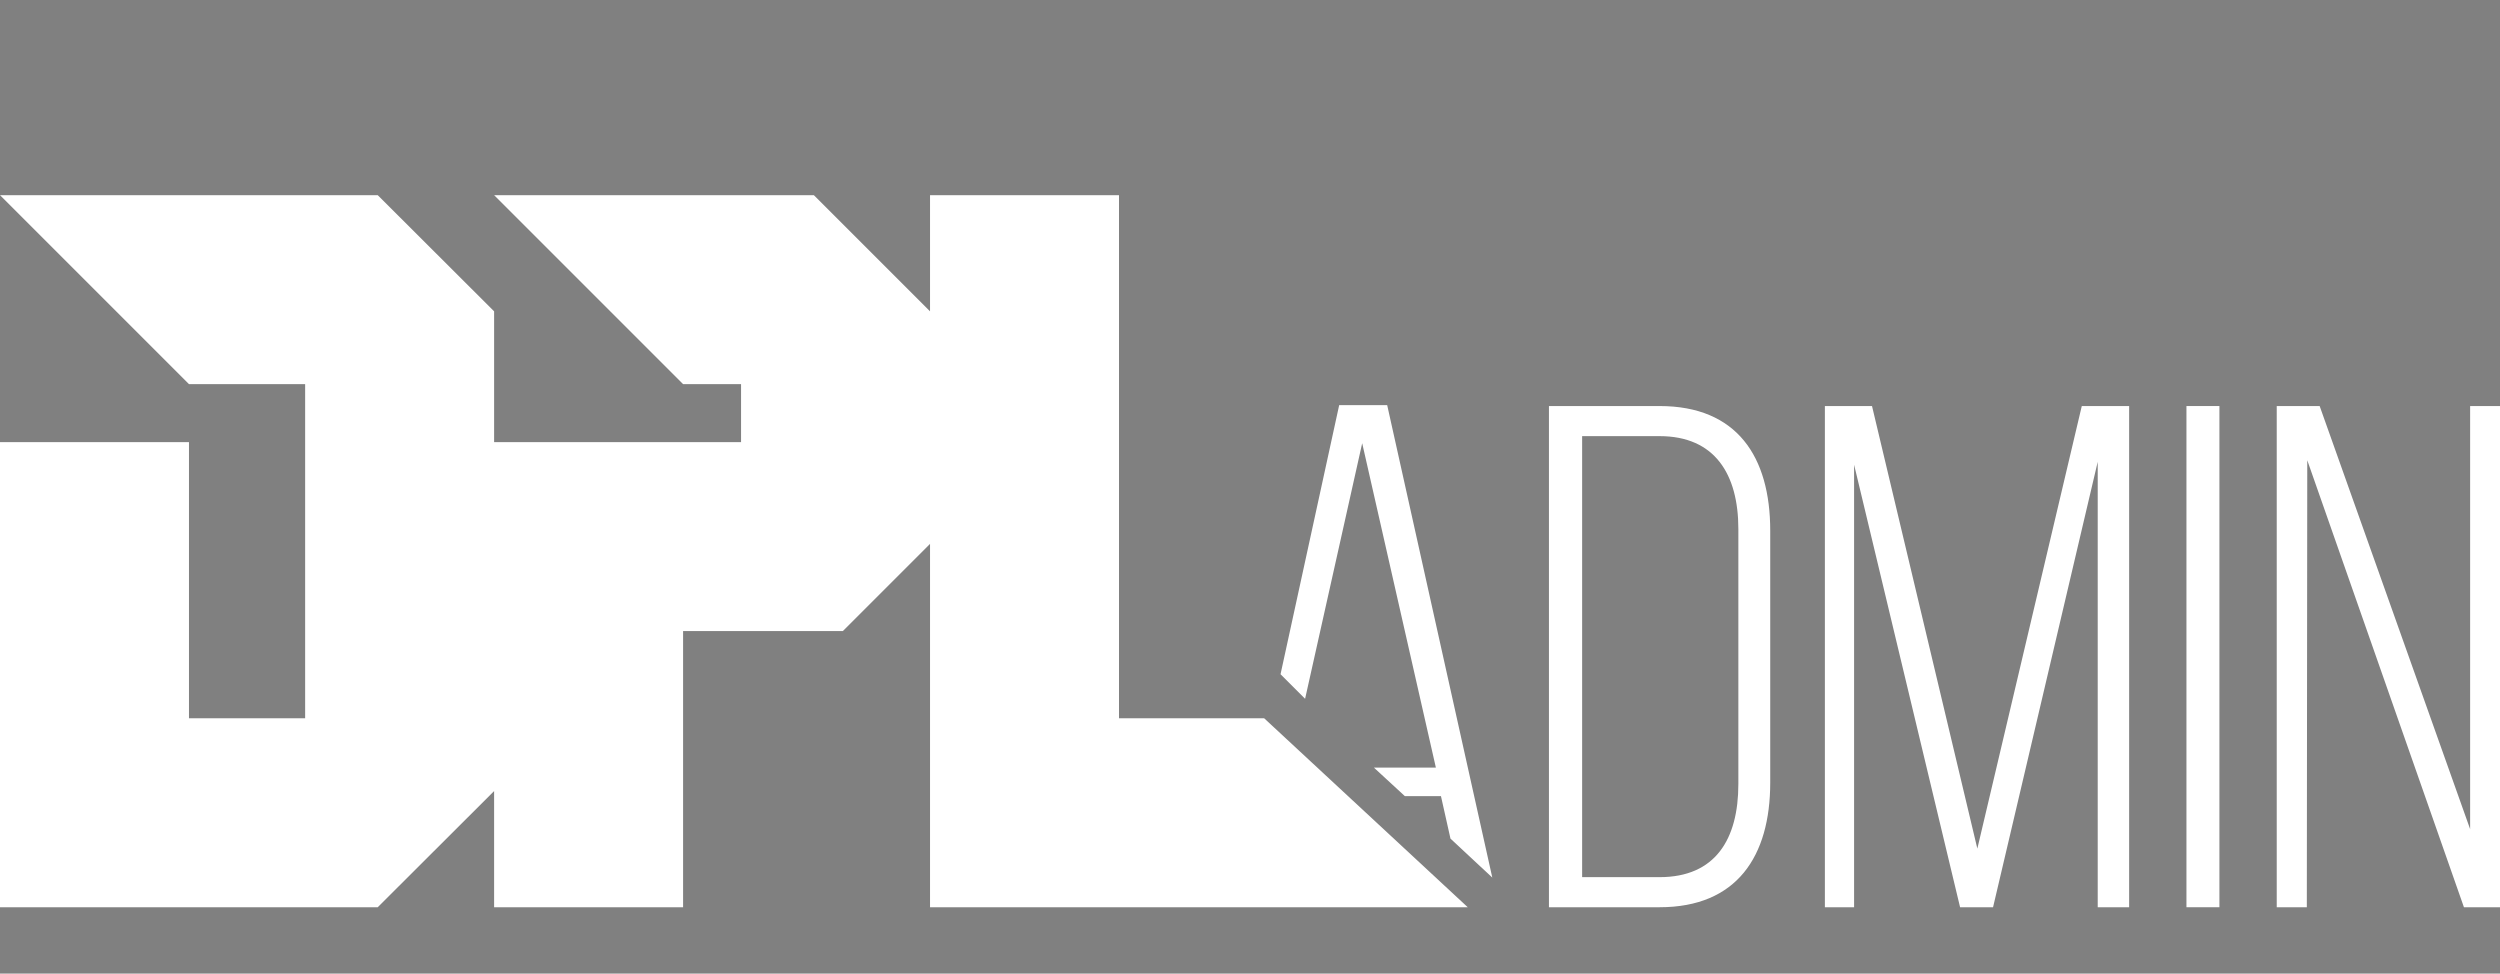 <svg id="Layer_1" data-name="Layer 1" xmlns="http://www.w3.org/2000/svg" xmlns:xlink="http://www.w3.org/1999/xlink" viewBox="0 0 112.98 44"><rect x="0" y="0" width="112.98" height="44" fill="#808080" stroke="none"/><defs><style>.cls-1{fill:url(#Unbenannter_Verlauf_261);}.cls-2{fill:#fff;}</style><radialGradient id="Unbenannter_Verlauf_261" cx="1243.68" cy="742.63" r="1452.43" gradientUnits="userSpaceOnUse"><stop offset="0" stop-color="#ee2c45"/><stop offset="0.06" stop-color="#d72842"/><stop offset="0.26" stop-color="#971d3a"/><stop offset="0.45" stop-color="#611433"/><stop offset="0.62" stop-color="#370d2e"/><stop offset="0.77" stop-color="#19082a"/><stop offset="0.91" stop-color="#070528"/><stop offset="1" stop-color="#000427"/></radialGradient></defs><g id="contour"><polygon class="cls-1" points="1249.02 -694.03 1249.02 731.97 -1296.98 731.97 -1296.98 -694.03 -588.99 -694.03 -588.99 -686.03 -1288.98 -686.03 -1288.98 -603.03 -1288.98 723.97 -113.98 723.97 -113.98 640.97 -97.98 624.97 50.02 624.97 66.02 640.97 66.02 723.97 1241.02 723.97 1241.02 -686.03 541.01 -686.03 541.01 -694.03 1249.02 -694.03"/></g><path class="cls-2" d="M75,18.35c3.5,0,5,2.29,5,5.63V35.37C80,38.7,78.49,41,75,41H70V18.35Zm0,21.29c2.52,0,3.56-1.71,3.56-4.21V23.91c0-2.49-1.07-4.2-3.56-4.2H71.5V39.64Z"/><path class="cls-2" d="M90.07,41H88.58l-4.79-20V41H82.47V18.35H84.6l4.76,20,4.72-20h2.14V41H94.8V20.87Z"/><path class="cls-2" d="M100.3,18.35V41H98.81V18.35Z"/><path class="cls-2" d="M104.25,41h-1.36V18.35h1.94l6.8,19.12V18.35H113V41h-1.65l-7.08-20.2Z"/><polygon id="DPL" class="cls-2" points="0 8.82 17.07 8.82 22.33 14.07 22.33 19.98 33.49 19.98 33.49 17.36 30.87 17.36 22.33 8.82 36.78 8.82 42.03 14.07 42.03 8.82 50.57 8.82 50.57 32.46 57.13 32.46 66.33 41 42.03 41 42.03 24.58 38.09 28.52 30.87 28.52 30.87 41 22.33 41 22.33 35.75 17.07 41 0 41 0 19.98 8.54 19.98 8.54 32.46 13.79 32.46 13.79 17.36 8.54 17.36 0 8.82"/><polygon class="cls-2" points="62.69 18.31 60.52 18.31 57.87 30.47 58.98 31.58 61.56 20.03 64.89 34.69 62.09 34.69 63.49 35.98 65.12 35.98 65.55 37.9 67.44 39.66 62.69 18.31"/></svg>